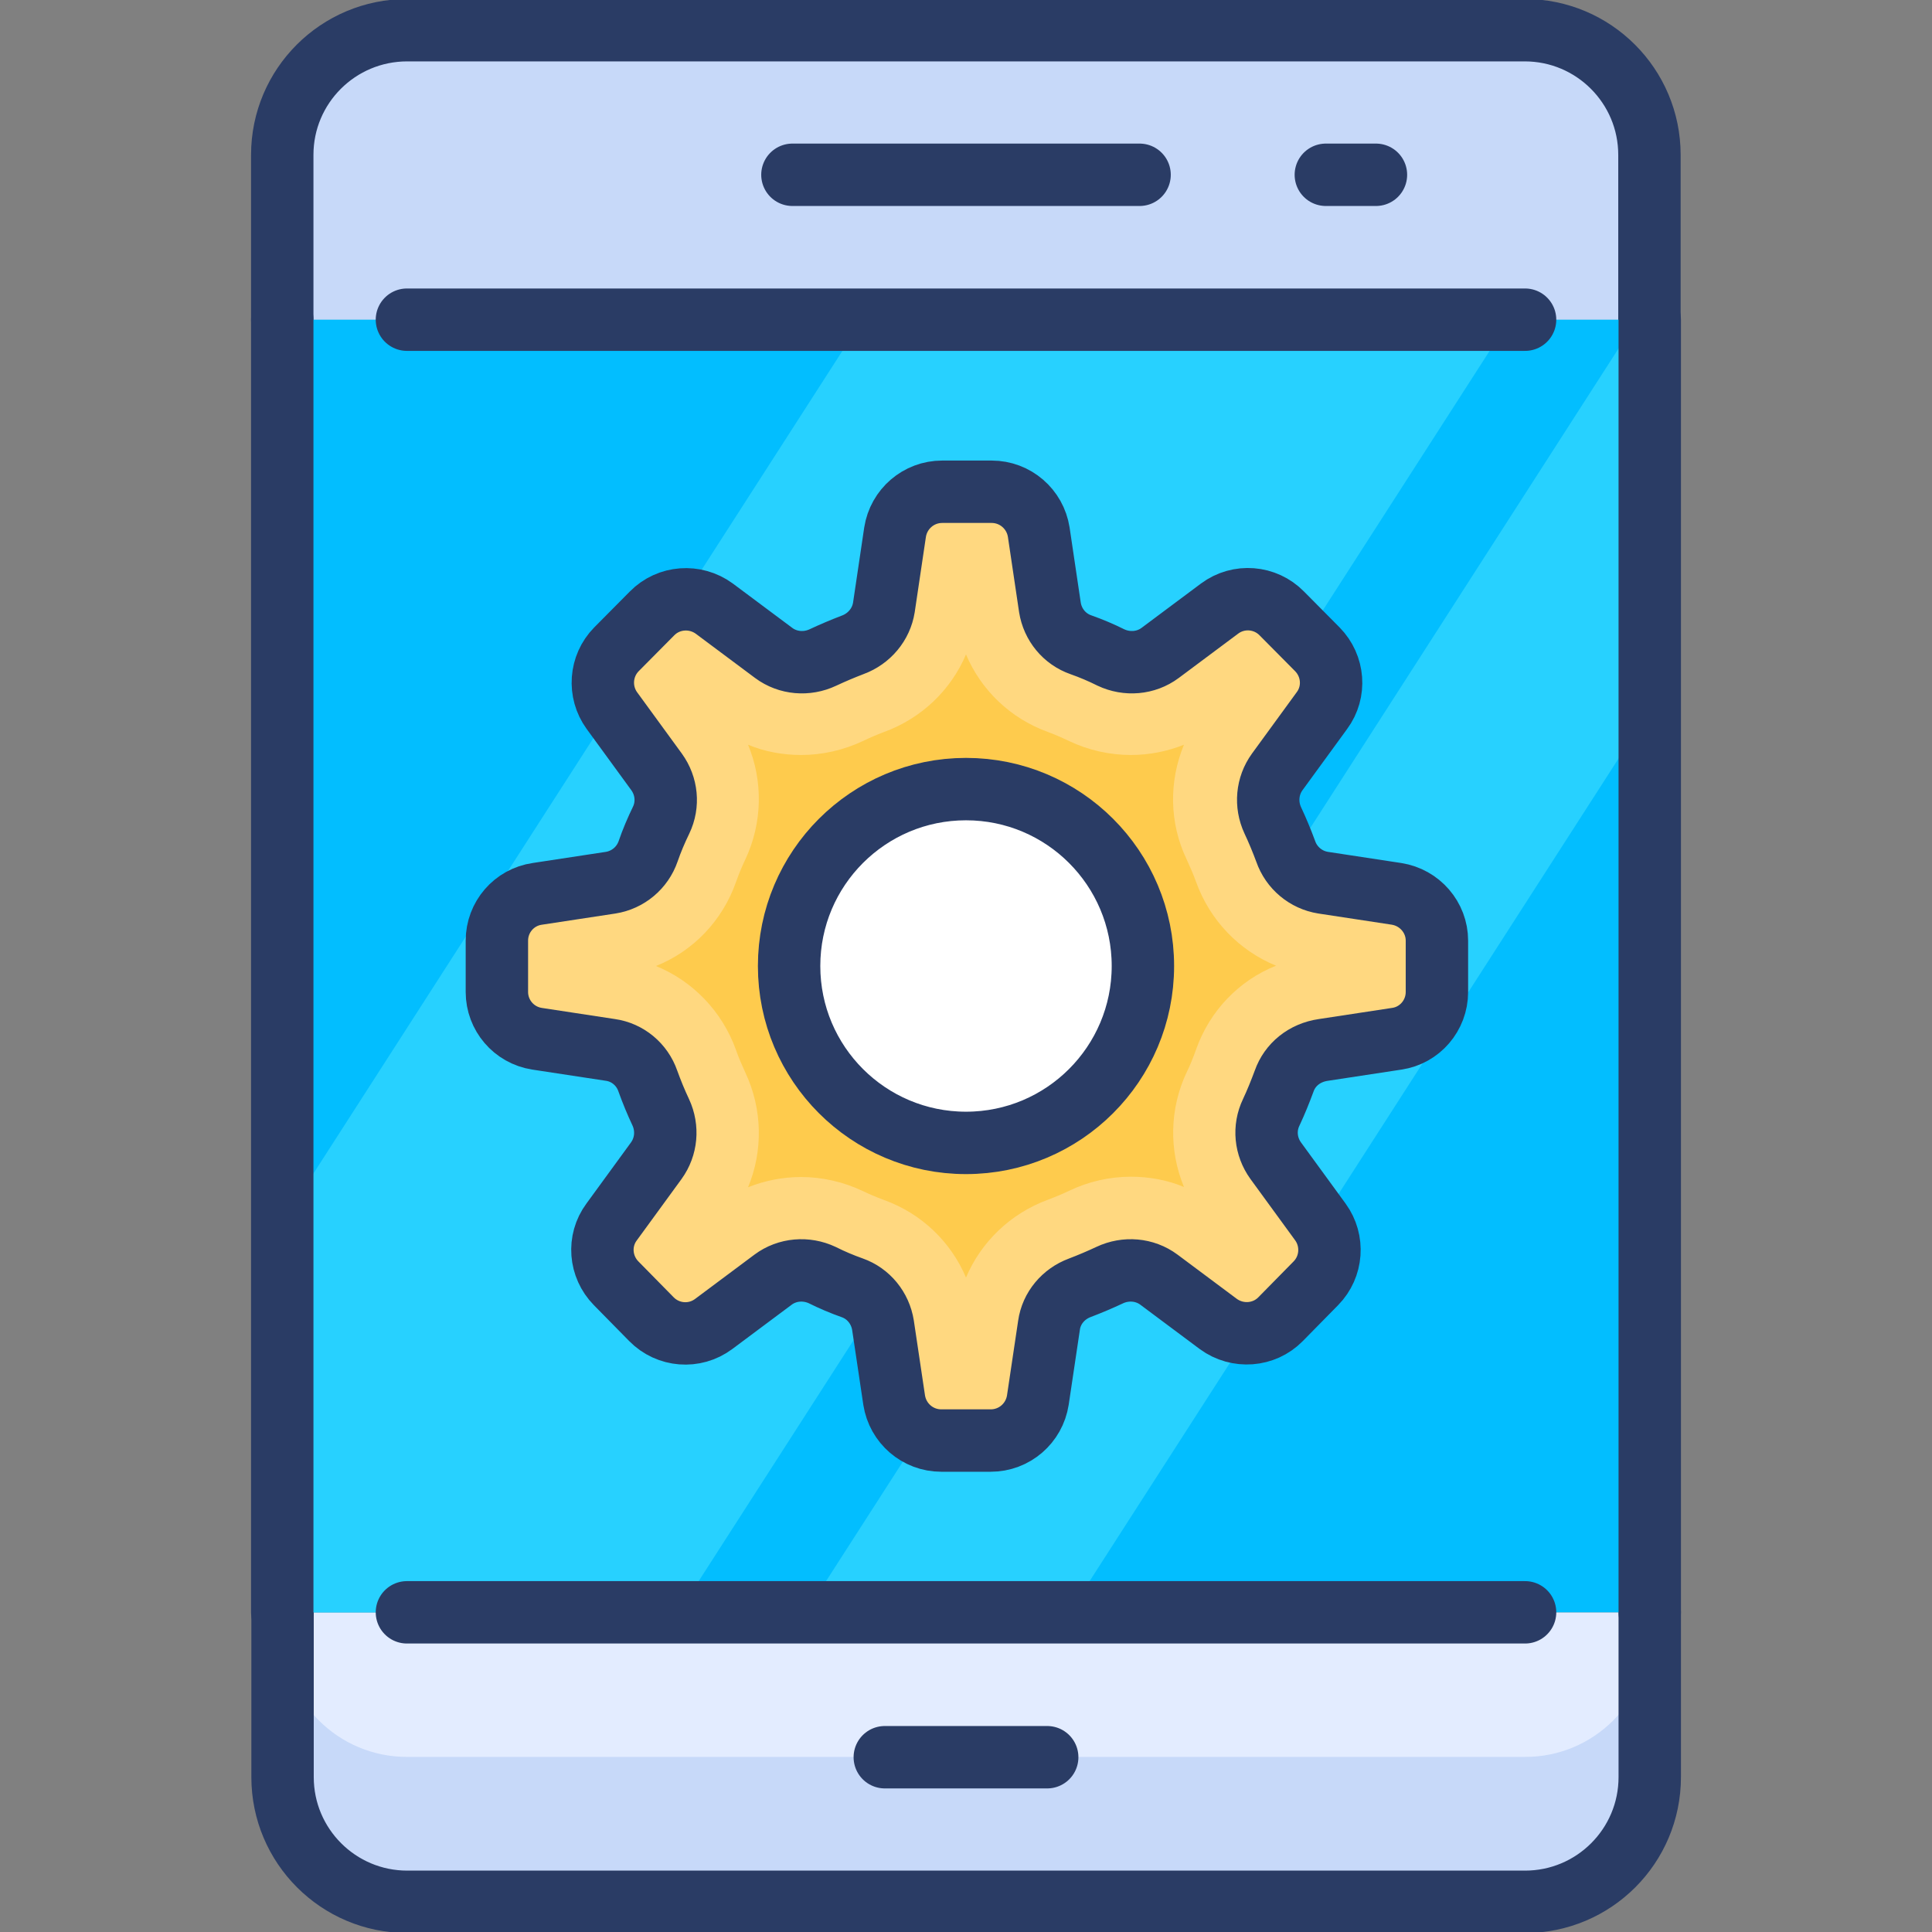 <?xml version="1.0" encoding="utf-8"?>
<!-- Generator: Adobe Illustrator 24.1.1, SVG Export Plug-In . SVG Version: 6.00 Build 0)  -->
<svg version="1.1" id="Layer_1" xmlns="http://www.w3.org/2000/svg" xmlns:xlink="http://www.w3.org/1999/xlink" x="0px" y="0px"
	 viewBox="0 0 64 64" style="enable-background:new 0 0 64 64;" xml:space="preserve">
<rect x="0" y="0" width="64" height="64" fill="#808080" stroke="none"/>
<style type="text/css">
	.st0{fill:#38FCC4;}
	.st1{fill:#1DE9B6;}
	.st2{fill:none;stroke:#2A3C65;stroke-width:2.067;stroke-linecap:round;stroke-linejoin:round;stroke-miterlimit:10;}
	.st3{fill:#E3ECFF;}
	.st4{fill:#C7D9F9;}
	.st5{fill:#FFD880;}
	.st6{fill:#FECB4D;}
	.st7{fill:#FF7DAF;}
	.st8{fill:#FFFFFF;stroke:#2A3C65;stroke-width:2.067;stroke-linecap:round;stroke-linejoin:round;stroke-miterlimit:10;}
	.st9{fill:none;stroke:#2A3C65;stroke-width:2.167;stroke-linecap:round;stroke-linejoin:round;stroke-miterlimit:10;}
	.st10{fill:#FFFFFF;}
	.st11{fill:#12D69E;}
	.st12{fill:none;stroke:#2A3C65;stroke-width:2.067;stroke-linecap:round;stroke-linejoin:round;stroke-miterlimit:10;}
	.st13{fill:#B0CDF7;}
	.st14{fill:#CC87FE;}
	.st15{fill:#FFFFFF;stroke:#2A3C65;stroke-width:2.067;stroke-linecap:round;stroke-linejoin:round;stroke-miterlimit:10;}
	.st16{fill:none;stroke:#2A3C65;stroke-width:2;stroke-linecap:round;stroke-linejoin:round;stroke-miterlimit:10;}
	.st17{opacity:0.5;fill:#E3ECFF;}
	.st18{fill:#FFFFFF;stroke:#2A3C65;stroke-width:2;stroke-linecap:round;stroke-linejoin:round;stroke-miterlimit:10;}
	.st19{fill:none;stroke:#2A3C65;stroke-width:2.033;stroke-linecap:round;stroke-linejoin:round;stroke-miterlimit:10;}
	.st20{fill:#D5A6FF;}
	.st21{fill:#E3ECFF;stroke:#2A3C65;stroke-width:2.033;stroke-linecap:round;stroke-linejoin:round;stroke-miterlimit:10;}
	.st22{fill:#27D1FF;stroke:#2A3C65;stroke-width:2.033;stroke-linecap:round;stroke-linejoin:round;stroke-miterlimit:10;}
	.st23{fill:#FF5892;}
	.st24{fill:#FFFFFF;stroke:#2A3C65;stroke-width:2.033;stroke-linecap:round;stroke-linejoin:round;stroke-miterlimit:10;}
	.st25{fill:none;stroke:#2A3C65;stroke-width:2.03;stroke-linecap:round;stroke-linejoin:round;stroke-miterlimit:10;}
	.st26{fill:#27D1FF;}
	.st27{fill:#FFFFFF;stroke:#2A3C65;stroke-width:2.03;stroke-linecap:round;stroke-linejoin:round;stroke-miterlimit:10;}
	.st28{fill:none;stroke:#2A3C65;stroke-width:1.938;stroke-linecap:round;stroke-linejoin:round;stroke-miterlimit:10;}
	.st29{fill:#FFFFFF;stroke:#2A3C65;stroke-width:1.938;stroke-linecap:round;stroke-linejoin:round;stroke-miterlimit:10;}
	.st30{fill:#2A3C65;}
	.st31{fill:none;stroke:#2A3C65;stroke-width:2.061;stroke-linecap:round;stroke-linejoin:round;stroke-miterlimit:10;}
	.st32{fill:#FFFFFF;stroke:#2A3C65;stroke-width:2.061;stroke-linecap:round;stroke-linejoin:round;stroke-miterlimit:10;}
	.st33{fill:#02BEFF;}
	.st34{fill:none;stroke:#2A3C65;stroke-width:1.915;stroke-linecap:round;stroke-linejoin:round;stroke-miterlimit:10;}
	.st35{fill:#FF7DAF;stroke:#2A3C65;stroke-width:1.915;stroke-linecap:round;stroke-linejoin:round;stroke-miterlimit:10;}
	.st36{fill:#FFD880;stroke:#2A3C65;stroke-width:2.156;stroke-linecap:round;stroke-linejoin:round;stroke-miterlimit:10;}
	.st37{fill:none;stroke:#2A3C65;stroke-width:2.156;stroke-linecap:round;stroke-linejoin:round;stroke-miterlimit:10;}
	.st38{fill:none;stroke:#2A3C65;stroke-width:2.127;stroke-linecap:round;stroke-linejoin:round;stroke-miterlimit:10;}
	.st39{fill:#FFFFFF;stroke:#2A3C65;stroke-width:2.127;stroke-linecap:round;stroke-linejoin:round;stroke-miterlimit:10;}
	.st40{fill:#FFD880;stroke:#2A3C65;stroke-width:2;stroke-linecap:round;stroke-linejoin:round;stroke-miterlimit:10;}
	.st41{fill:#E3ECFF;stroke:#2A3C65;stroke-width:2;stroke-linecap:round;stroke-linejoin:round;stroke-miterlimit:10;}
	.st42{fill:#E3ECFF;stroke:#2A3C65;stroke-width:2.009;stroke-linecap:round;stroke-linejoin:round;stroke-miterlimit:10;}
	.st43{fill:none;stroke:#2A3C65;stroke-width:2.009;stroke-linecap:round;stroke-linejoin:round;stroke-miterlimit:10;}
	.st44{fill:#FF5892;stroke:#2A3C65;stroke-width:2.009;stroke-linecap:round;stroke-linejoin:round;stroke-miterlimit:10;}
	.st45{fill:#27D1FF;stroke:#2A3C65;stroke-width:2;stroke-linecap:round;stroke-linejoin:round;stroke-miterlimit:10;}
	.st46{fill:#FF7DAF;stroke:#2A3C65;stroke-width:2.067;stroke-linecap:round;stroke-linejoin:round;stroke-miterlimit:10;}
	.st47{fill:none;stroke:#2A3C65;stroke-width:1.931;stroke-linecap:round;stroke-linejoin:round;stroke-miterlimit:10;}
	.st48{fill:#F9B826;}
	.st49{fill:#2A3C65;stroke:#2A3C65;stroke-width:2;stroke-linecap:round;stroke-linejoin:round;stroke-miterlimit:10;}
	.st50{fill:none;}
	.st51{fill:none;stroke:#2A3C65;stroke-width:2;stroke-linecap:round;stroke-linejoin:round;stroke-miterlimit:10;}
	.st52{fill:#00ADDB;}
	.st53{fill:none;stroke:#2A3C65;stroke-width:2;stroke-linecap:round;stroke-linejoin:round;stroke-miterlimit:10;}
	.st54{fill:#FF7DAF;stroke:#2A3C65;stroke-width:2;stroke-linecap:round;stroke-linejoin:round;stroke-miterlimit:10;}
	.st55{fill:none;stroke:#2A3C65;stroke-width:2.033;stroke-linecap:round;stroke-linejoin:round;stroke-miterlimit:10;}
	.st56{fill:#E3ECFF;stroke:#2A3C65;stroke-width:2.033;stroke-linecap:round;stroke-linejoin:round;stroke-miterlimit:10;}
	.st57{fill:#02BEFF;stroke:#2A3C65;stroke-width:2;stroke-linecap:round;stroke-linejoin:round;stroke-miterlimit:10;}
	.st58{fill:#FECB4D;stroke:#2A3C65;stroke-width:2;stroke-linecap:round;stroke-linejoin:round;stroke-miterlimit:10;}
	.st59{fill:none;stroke:#2A3C65;stroke-width:1.948;stroke-linecap:round;stroke-linejoin:round;stroke-miterlimit:10;}
	.st60{fill:#38FCC4;stroke:#2A3C65;stroke-width:1.948;stroke-linecap:round;stroke-linejoin:round;stroke-miterlimit:10;}
	.st61{fill:none;stroke:#2A3C65;stroke-width:1.993;stroke-linecap:round;stroke-linejoin:round;stroke-miterlimit:10;}
	.st62{fill:#27D1FF;stroke:#2A3C65;stroke-width:2;stroke-linecap:round;stroke-linejoin:round;stroke-miterlimit:10;}
	.st63{fill:#E3ECFF;stroke:#2A3C65;stroke-width:2;stroke-linecap:round;stroke-linejoin:round;stroke-miterlimit:10;}
	.st64{fill:#FF7DAF;stroke:#2A3C65;stroke-width:2;stroke-linecap:round;stroke-linejoin:round;stroke-miterlimit:10;}
	.st65{fill:none;stroke:#2A3C65;stroke-width:2;stroke-linecap:round;stroke-linejoin:round;stroke-miterlimit:10;}
	.st66{fill:#FF7DAF;stroke:#2A3C65;stroke-width:2;stroke-linecap:round;stroke-linejoin:round;stroke-miterlimit:10;}
	.st67{fill:#B45FFF;}
	.st68{fill:none;stroke:#2A3C65;stroke-width:1.897;stroke-linecap:round;stroke-linejoin:round;stroke-miterlimit:10;}
	
		.st69{fill:none;stroke:#2A3C65;stroke-width:1.897;stroke-linecap:round;stroke-linejoin:round;stroke-miterlimit:10;stroke-dasharray:2.846;}
	.st70{fill:#27D1FF;stroke:#2A3C65;stroke-width:1.897;stroke-linecap:round;stroke-linejoin:round;stroke-miterlimit:10;}
</style>
<g>
	<g>
		<path class="st3" d="M54.65,5.13v5.46H9.35V5.13C9.35,2.85,11.2,1,13.49,1h37.02C52.8,1,54.65,2.85,54.65,5.13z"/>
		<path class="st3" d="M9.35,53.41h45.29v5.46c0,2.28-1.85,4.13-4.13,4.13H13.49c-2.28,0-4.13-1.85-4.13-4.13V53.41z"/>
		<path class="st4" d="M54.65,5.13v5.46H9.35V5.13C9.35,2.85,11.2,1,13.48,1h37.03C52.79,1,54.65,2.85,54.65,5.13z"/>
		<path class="st4" d="M54.65,54.07v4.79c0,2.28-1.86,4.13-4.13,4.13H13.48c-2.28,0-4.13-1.85-4.13-4.13v-4.79
			c0,2.28,1.85,4.13,4.13,4.13h37.03C52.79,58.21,54.65,56.36,54.65,54.07z"/>
		<path class="st4" d="M54.65,5.13v0.66H9.35V5.13C9.35,2.85,11.2,1,13.48,1h37.03C52.79,1,54.65,2.85,54.65,5.13z"/>
		<path class="st2" d="M9.35,10.59V5.13C9.35,2.85,11.2,1,13.49,1h37.02c2.28,0,4.13,1.85,4.13,4.13v5.46"/>
		<path class="st2" d="M54.65,53.41v5.46c0,2.28-1.85,4.13-4.13,4.13H13.49c-2.28,0-4.13-1.85-4.13-4.13v-5.46"/>
		<rect x="9.35" y="10.59" class="st33" width="45.3" height="42.82"/>
		<g>
			<polygon class="st26" points="50.01,10.59 22.48,53.41 9.35,53.41 9.35,40.48 28.57,10.59 			"/>
			<polygon class="st26" points="54.65,10.59 54.65,23.52 35.43,53.41 26.7,53.41 54.23,10.59 			"/>
		</g>
		<line class="st2" x1="9.35" y1="53.41" x2="9.35" y2="10.59"/>
		<line class="st2" x1="54.65" y1="53.41" x2="54.65" y2="10.59"/>
		<line class="st2" x1="50.52" y1="53.41" x2="13.48" y2="53.41"/>
		<line class="st2" x1="50.52" y1="10.59" x2="13.48" y2="10.59"/>
		<line class="st2" x1="26.25" y1="5.79" x2="37.75" y2="5.79"/>
		<line class="st2" x1="43.92" y1="5.79" x2="45.58" y2="5.79"/>
		<line class="st2" x1="29.31" y1="58.21" x2="34.69" y2="58.21"/>
		<path class="st5" d="M42.54,35.81c-0.13,0.35-0.27,0.7-0.43,1.04c-0.25,0.52-0.19,1.13,0.15,1.6l1.48,2.03
			c0.45,0.62,0.39,1.48-0.15,2.03l-1.17,1.19c-0.55,0.56-1.43,0.62-2.06,0.16l-1.97-1.47c-0.47-0.35-1.1-0.4-1.63-0.15
			c-0.32,0.15-0.65,0.29-0.99,0.42c-0.54,0.2-0.94,0.67-1.02,1.24l-0.37,2.48c-0.12,0.77-0.78,1.34-1.56,1.34h-1.64
			c-0.78,0-1.44-0.57-1.56-1.34l-0.37-2.48c-0.09-0.57-0.48-1.05-1.02-1.24c-0.34-0.12-0.67-0.26-0.99-0.42
			c-0.53-0.25-1.16-0.2-1.63,0.15l-1.97,1.47c-0.63,0.47-1.51,0.4-2.06-0.16l-1.17-1.19c-0.54-0.55-0.61-1.41-0.15-2.03l1.48-2.03
			c0.34-0.47,0.39-1.08,0.15-1.6c-0.16-0.34-0.3-0.68-0.43-1.04c-0.19-0.55-0.67-0.95-1.24-1.03l-2.43-0.37
			c-0.77-0.12-1.33-0.78-1.33-1.55v-1.7c0-0.78,0.57-1.44,1.34-1.55l2.43-0.37c0.57-0.09,1.05-0.49,1.24-1.04
			c0.12-0.35,0.27-0.7,0.43-1.03c0.25-0.52,0.19-1.13-0.15-1.6l-1.48-2.03c-0.45-0.62-0.39-1.48,0.15-2.03l1.18-1.19
			c0.55-0.56,1.43-0.62,2.06-0.16l1.97,1.47c0.47,0.35,1.1,0.4,1.63,0.15c0.32-0.15,0.65-0.29,0.99-0.42
			c0.54-0.2,0.94-0.67,1.03-1.24l0.37-2.49c0.12-0.77,0.78-1.34,1.56-1.34h1.64c0.78,0,1.44,0.57,1.56,1.34l0.37,2.49
			c0.09,0.57,0.48,1.05,1.03,1.24c0.34,0.12,0.67,0.26,0.99,0.42c0.53,0.25,1.16,0.2,1.63-0.15l1.97-1.47
			c0.63-0.47,1.51-0.4,2.06,0.16l1.18,1.19c0.54,0.55,0.61,1.41,0.15,2.03l-1.48,2.03c-0.34,0.47-0.39,1.08-0.15,1.6
			c0.16,0.34,0.3,0.68,0.43,1.03c0.19,0.55,0.67,0.95,1.24,1.04l2.43,0.37c0.77,0.12,1.34,0.78,1.34,1.55v1.7
			c0,0.78-0.57,1.44-1.33,1.55l-2.43,0.37C43.21,34.87,42.73,35.27,42.54,35.81z"/>
		<path class="st6" d="M32,42.32c-0.5-1.18-1.47-2.12-2.72-2.57c-0.24-0.09-0.48-0.19-0.71-0.3c-0.63-0.3-1.34-0.46-2.03-0.46
			c-0.61,0-1.21,0.12-1.76,0.34c0.5-1.2,0.48-2.59-0.09-3.8c-0.11-0.24-0.22-0.49-0.31-0.75c-0.46-1.28-1.43-2.28-2.65-2.78
			c1.23-0.49,2.2-1.5,2.65-2.78c0.09-0.25,0.19-0.5,0.31-0.75c0.57-1.21,0.59-2.6,0.09-3.8c0.55,0.23,1.15,0.34,1.76,0.34
			c0.7,0,1.4-0.16,2.04-0.46c0.23-0.11,0.46-0.21,0.7-0.3c1.24-0.45,2.22-1.39,2.72-2.57c0.5,1.18,1.47,2.12,2.72,2.57
			c0.24,0.09,0.47,0.19,0.7,0.3c0.63,0.3,1.34,0.46,2.04,0.46c0.61,0,1.21-0.12,1.76-0.34c-0.5,1.21-0.49,2.59,0.09,3.8
			c0.11,0.24,0.22,0.49,0.31,0.74c0.46,1.28,1.43,2.28,2.65,2.78c-1.23,0.49-2.2,1.5-2.65,2.78c-0.09,0.25-0.19,0.51-0.31,0.75
			c-0.57,1.21-0.59,2.59-0.09,3.8c-0.55-0.23-1.15-0.34-1.76-0.34c-0.7,0-1.4,0.16-2.03,0.46c-0.23,0.11-0.47,0.21-0.71,0.3
			C33.47,40.2,32.5,41.14,32,42.32z"/>
		<path class="st2" d="M42.54,35.81c-0.13,0.35-0.27,0.7-0.43,1.04c-0.25,0.52-0.19,1.13,0.15,1.6l1.48,2.03
			c0.45,0.62,0.39,1.48-0.15,2.03l-1.17,1.19c-0.55,0.56-1.43,0.62-2.06,0.16l-1.97-1.47c-0.47-0.35-1.1-0.4-1.63-0.15
			c-0.32,0.15-0.65,0.29-0.99,0.42c-0.54,0.2-0.94,0.67-1.02,1.24l-0.37,2.48c-0.12,0.77-0.78,1.34-1.56,1.34h-1.64
			c-0.78,0-1.44-0.57-1.56-1.34l-0.37-2.48c-0.09-0.57-0.48-1.05-1.02-1.24c-0.34-0.12-0.67-0.26-0.99-0.42
			c-0.53-0.25-1.16-0.2-1.63,0.15l-1.97,1.47c-0.63,0.47-1.51,0.4-2.06-0.16l-1.17-1.19c-0.54-0.55-0.61-1.41-0.15-2.03l1.48-2.03
			c0.34-0.47,0.39-1.08,0.15-1.6c-0.16-0.34-0.3-0.68-0.43-1.04c-0.19-0.55-0.67-0.95-1.24-1.03l-2.43-0.37
			c-0.77-0.12-1.33-0.78-1.33-1.55v-1.7c0-0.78,0.57-1.44,1.34-1.55l2.43-0.37c0.57-0.09,1.05-0.49,1.24-1.04
			c0.12-0.35,0.27-0.7,0.43-1.03c0.25-0.52,0.19-1.13-0.15-1.6l-1.48-2.03c-0.45-0.62-0.39-1.48,0.15-2.03l1.18-1.19
			c0.55-0.56,1.43-0.62,2.06-0.16l1.97,1.47c0.47,0.35,1.1,0.4,1.63,0.15c0.32-0.15,0.65-0.29,0.99-0.42
			c0.54-0.2,0.94-0.67,1.03-1.24l0.37-2.49c0.12-0.77,0.78-1.34,1.56-1.34h1.64c0.78,0,1.44,0.57,1.56,1.34l0.37,2.49
			c0.09,0.57,0.48,1.05,1.03,1.24c0.34,0.12,0.67,0.26,0.99,0.42c0.53,0.25,1.16,0.2,1.63-0.15l1.97-1.47
			c0.63-0.47,1.51-0.4,2.06,0.16l1.18,1.19c0.54,0.55,0.61,1.41,0.15,2.03l-1.48,2.03c-0.34,0.47-0.39,1.08-0.15,1.6
			c0.16,0.34,0.3,0.68,0.43,1.03c0.19,0.55,0.67,0.95,1.24,1.04l2.43,0.37c0.77,0.12,1.34,0.78,1.34,1.55v1.7
			c0,0.78-0.57,1.44-1.33,1.55l-2.43,0.37C43.21,34.87,42.73,35.27,42.54,35.81z"/>
		<circle class="st8" cx="32" cy="32" r="5.86"/>
	</g>
</g>
</svg>
